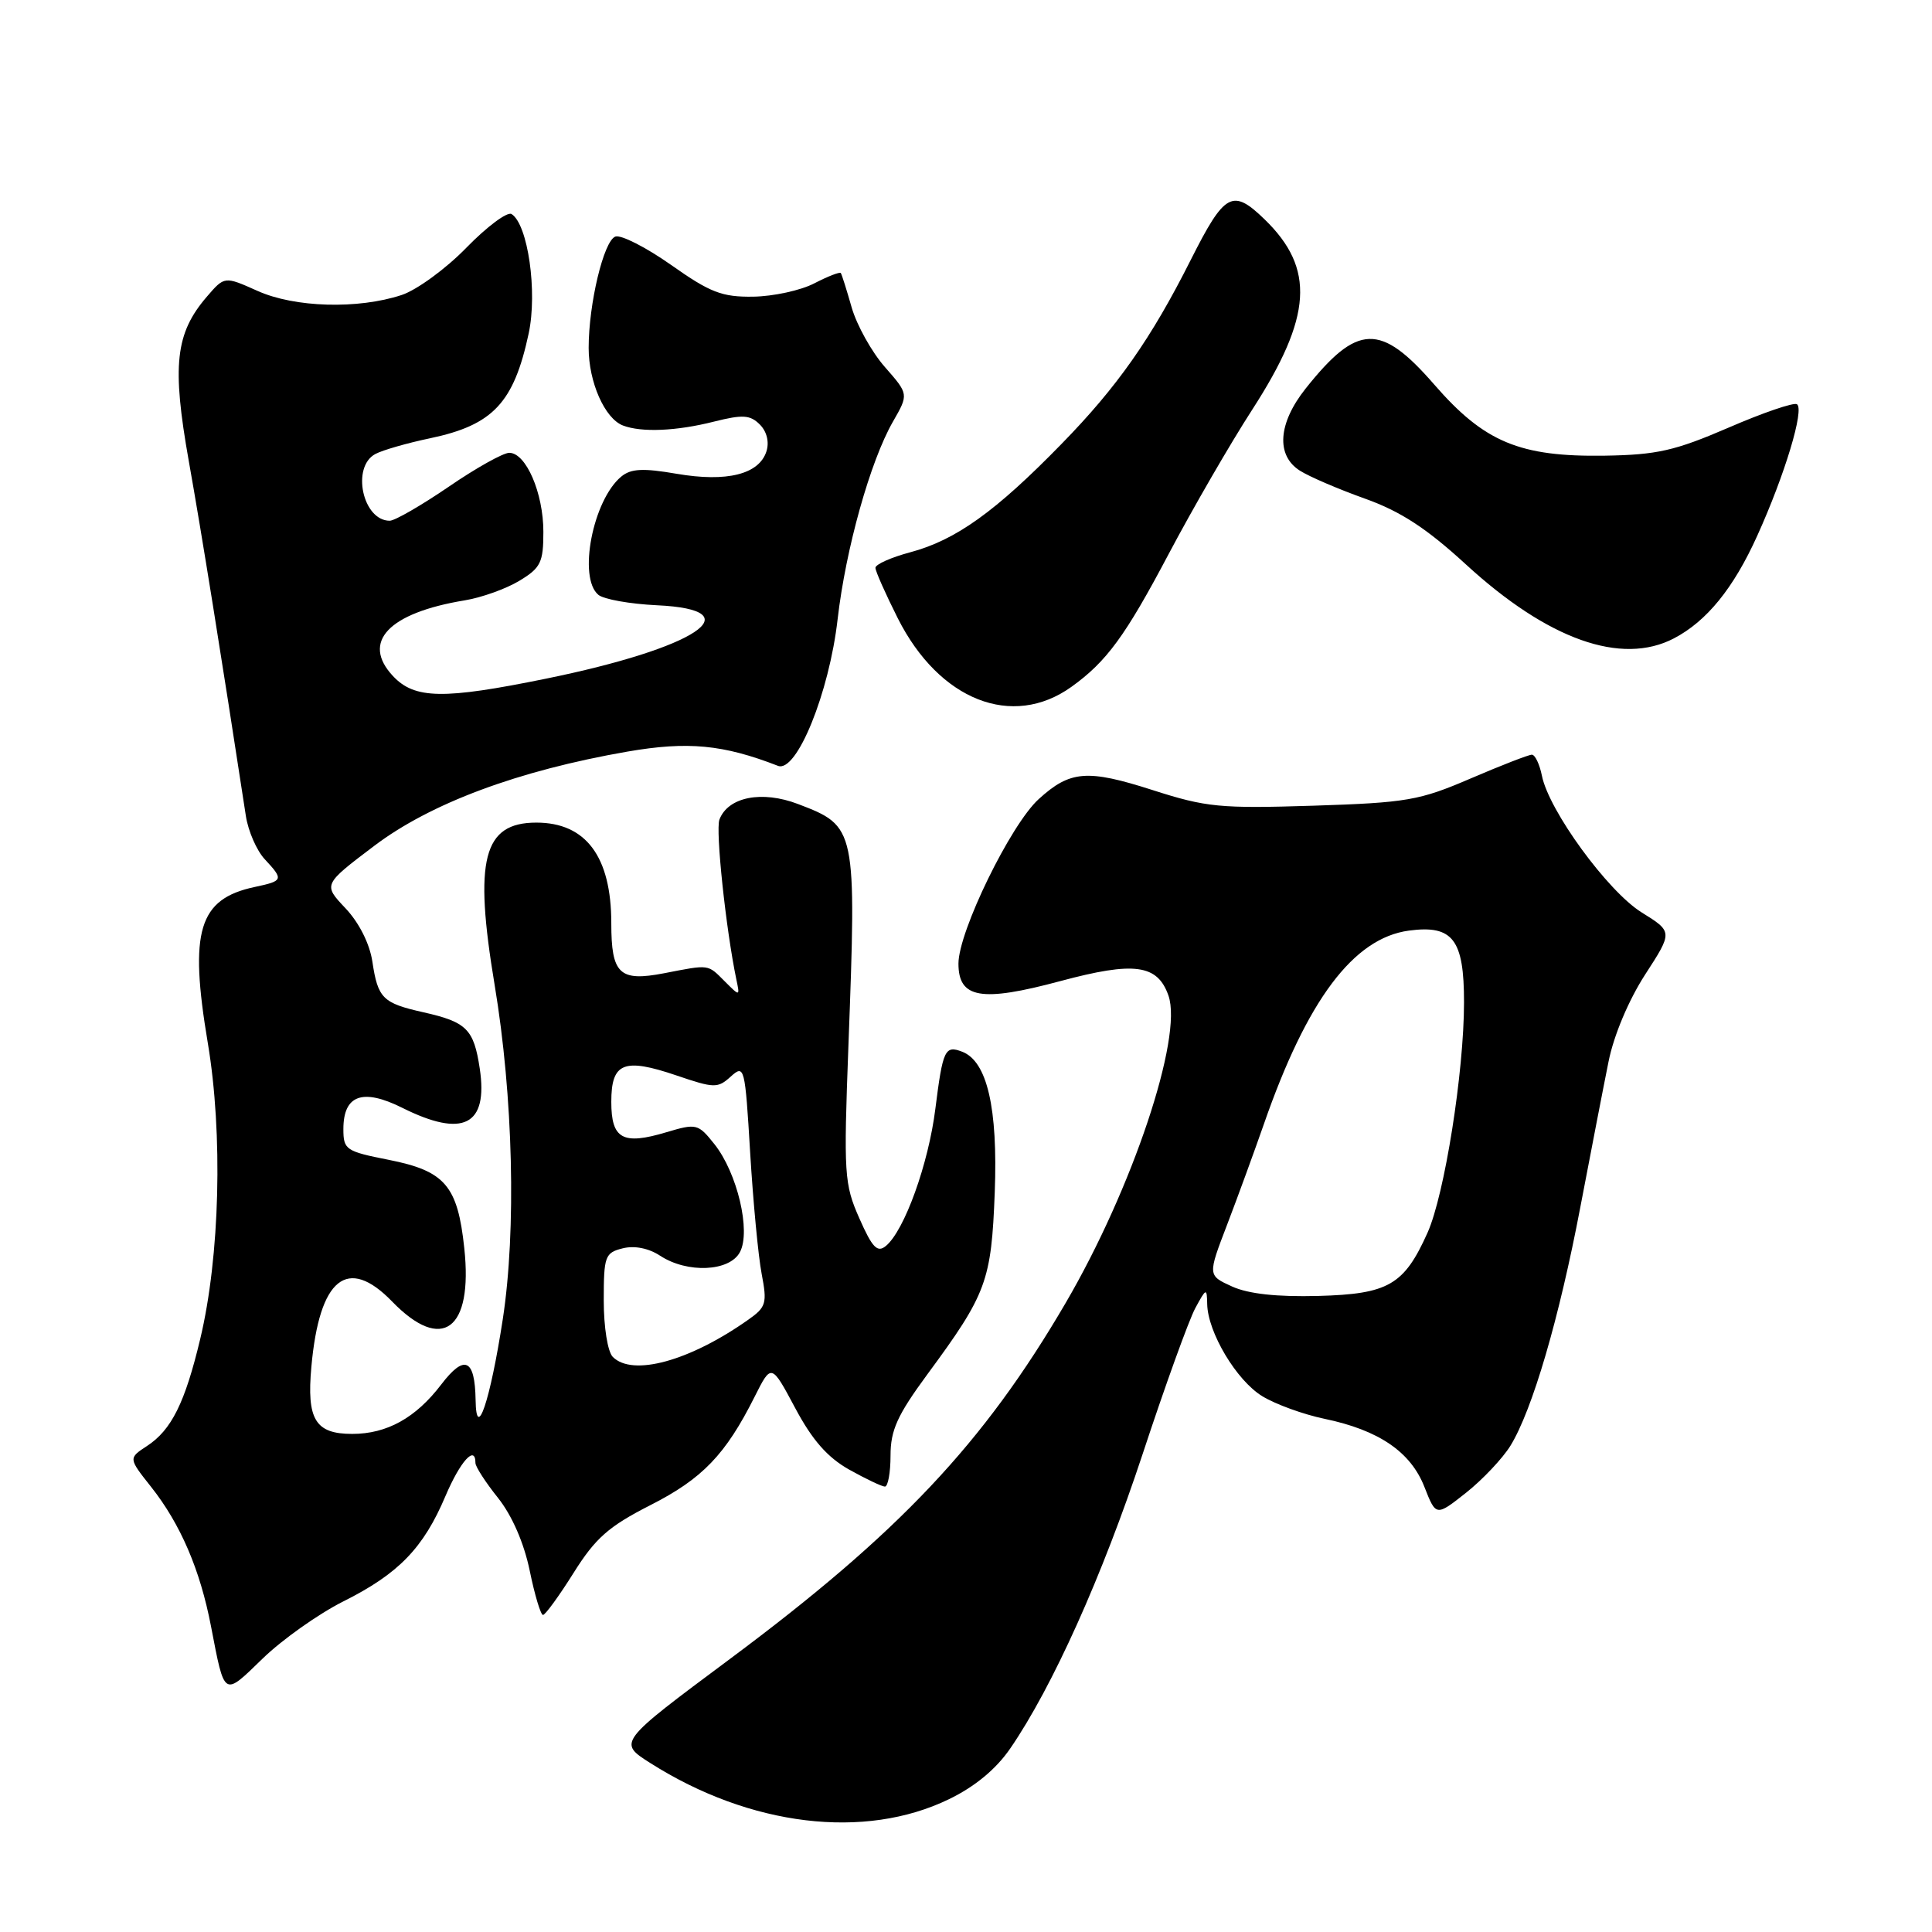<?xml version="1.0" encoding="UTF-8" standalone="no"?>
<!DOCTYPE svg PUBLIC "-//W3C//DTD SVG 1.1//EN" "http://www.w3.org/Graphics/SVG/1.1/DTD/svg11.dtd" >
<svg xmlns="http://www.w3.org/2000/svg" xmlns:xlink="http://www.w3.org/1999/xlink" version="1.1" viewBox="0 0 256 256">
 <g >
 <path fill="currentColor"
d=" M 125.75 238.40 C 129.20 236.73 131.99 234.41 133.87 231.67 C 139.46 223.53 146.06 208.85 151.42 192.62 C 154.40 183.57 157.54 174.90 158.38 173.34 C 159.83 170.66 159.92 170.63 159.96 172.79 C 160.03 176.54 163.85 182.94 167.27 185.01 C 169.02 186.08 172.72 187.42 175.50 188.00 C 182.68 189.49 186.92 192.37 188.74 197.02 C 190.28 200.94 190.28 200.94 194.27 197.79 C 196.46 196.05 199.10 193.25 200.14 191.57 C 203.04 186.86 206.60 174.71 209.41 159.91 C 210.82 152.54 212.49 143.87 213.14 140.67 C 213.83 137.20 215.80 132.53 217.98 129.15 C 221.66 123.47 221.66 123.47 217.51 120.89 C 213.03 118.09 205.23 107.41 204.31 102.78 C 204.00 101.25 203.40 100.00 202.98 100.00 C 202.56 100.00 198.90 101.42 194.85 103.16 C 188.08 106.07 186.43 106.36 174.00 106.76 C 161.67 107.15 159.83 106.97 152.73 104.69 C 144.06 101.91 141.80 102.09 137.63 105.89 C 133.91 109.27 127.00 123.44 127.00 127.68 C 127.00 132.30 130.01 132.82 140.50 130.00 C 150.30 127.37 153.38 127.78 154.83 131.93 C 156.75 137.46 150.05 157.50 141.21 172.64 C 130.33 191.27 119.14 203.13 96.68 219.85 C 81.86 230.88 81.86 230.88 86.18 233.62 C 99.39 242.00 114.57 243.83 125.75 238.40 Z  M 45.50 212.19 C 52.80 208.54 56.10 205.14 59.02 198.25 C 60.99 193.62 63.00 191.39 63.00 193.86 C 63.00 194.34 64.34 196.42 65.99 198.48 C 67.85 200.82 69.43 204.45 70.19 208.12 C 70.85 211.35 71.65 214.00 71.95 213.99 C 72.25 213.99 74.08 211.48 76.00 208.42 C 78.90 203.80 80.64 202.26 86.18 199.44 C 93.07 195.94 96.14 192.75 99.99 185.08 C 102.21 180.66 102.21 180.66 105.36 186.56 C 107.61 190.79 109.63 193.10 112.50 194.72 C 114.70 195.95 116.84 196.97 117.25 196.98 C 117.66 196.99 118.00 195.14 118.00 192.87 C 118.00 189.51 118.90 187.52 122.87 182.12 C 130.75 171.43 131.36 169.76 131.81 157.97 C 132.23 146.80 130.80 140.63 127.50 139.36 C 125.21 138.48 124.93 139.07 123.94 146.92 C 123.03 154.22 119.84 163.06 117.39 165.09 C 116.26 166.03 115.59 165.34 113.87 161.44 C 111.86 156.89 111.78 155.62 112.42 138.56 C 113.50 109.66 113.47 109.49 105.75 106.54 C 100.96 104.71 96.48 105.59 95.33 108.59 C 94.79 109.99 96.18 123.11 97.57 129.78 C 98.05 132.05 98.05 132.05 96.03 130.03 C 93.74 127.74 94.07 127.78 88.00 128.96 C 82.08 130.10 81.00 129.08 81.00 122.33 C 81.00 113.51 77.64 109.00 71.07 109.00 C 64.02 109.00 62.77 113.89 65.54 130.50 C 68.00 145.26 68.43 163.01 66.62 174.81 C 64.95 185.64 63.10 191.14 63.02 185.50 C 62.93 180.03 61.55 179.41 58.46 183.46 C 55.09 187.88 51.27 190.00 46.67 190.00 C 41.78 190.00 40.62 188.10 41.26 181.09 C 42.32 169.35 46.04 166.35 51.96 172.46 C 58.57 179.28 62.69 176.24 61.52 165.39 C 60.64 157.10 58.97 155.16 51.49 153.68 C 45.82 152.56 45.50 152.34 45.50 149.61 C 45.50 145.09 48.05 144.17 53.30 146.79 C 61.37 150.82 64.70 149.13 63.57 141.59 C 62.78 136.36 61.84 135.42 56.09 134.13 C 50.71 132.92 50.07 132.29 49.34 127.41 C 48.98 125.04 47.58 122.26 45.78 120.35 C 42.81 117.21 42.81 117.21 49.56 112.10 C 57.05 106.43 68.65 102.11 83.14 99.59 C 91.13 98.21 95.81 98.65 103.09 101.48 C 105.56 102.43 109.88 91.79 110.99 82.04 C 112.06 72.74 115.32 61.09 118.32 55.87 C 120.41 52.23 120.41 52.23 117.25 48.63 C 115.51 46.65 113.54 43.11 112.86 40.77 C 112.19 38.42 111.54 36.35 111.41 36.18 C 111.29 36.00 109.71 36.61 107.91 37.54 C 106.11 38.48 102.47 39.27 99.81 39.31 C 95.68 39.37 94.11 38.77 88.93 35.11 C 85.59 32.76 82.27 31.07 81.53 31.35 C 79.99 31.94 78.00 40.25 78.00 46.10 C 78.00 50.63 80.13 55.45 82.54 56.38 C 85.00 57.32 89.62 57.13 94.63 55.86 C 98.41 54.91 99.40 54.97 100.68 56.25 C 101.61 57.18 101.95 58.57 101.56 59.80 C 100.59 62.85 96.32 63.92 89.67 62.78 C 85.20 62.01 83.60 62.09 82.32 63.15 C 78.55 66.27 76.56 76.56 79.29 78.82 C 80.00 79.41 83.48 80.03 87.04 80.20 C 99.92 80.80 92.25 85.87 72.33 89.93 C 58.75 92.70 54.95 92.64 52.08 89.59 C 47.83 85.06 51.48 81.21 61.58 79.55 C 63.83 79.18 67.09 78.01 68.83 76.95 C 71.65 75.25 72.00 74.52 72.00 70.47 C 72.00 65.33 69.70 60.00 67.48 60.00 C 66.68 60.00 63.06 62.02 59.45 64.50 C 55.83 66.97 52.32 69.00 51.64 69.00 C 48.05 69.00 46.52 61.85 49.75 60.15 C 50.71 59.64 53.98 58.70 57.00 58.07 C 65.32 56.32 68.08 53.38 70.05 44.20 C 71.24 38.67 69.95 29.71 67.78 28.36 C 67.22 28.02 64.53 30.02 61.81 32.81 C 59.09 35.61 55.22 38.43 53.22 39.09 C 47.44 41.00 39.03 40.76 34.11 38.54 C 29.75 36.59 29.75 36.59 27.41 39.31 C 23.23 44.17 22.76 48.42 25.02 61.12 C 26.70 70.55 29.33 86.91 32.58 108.13 C 32.89 110.13 34.01 112.70 35.07 113.84 C 37.61 116.57 37.55 116.72 33.75 117.53 C 26.32 119.11 25.04 123.35 27.53 138.17 C 29.56 150.25 29.14 166.51 26.53 177.42 C 24.51 185.88 22.72 189.48 19.48 191.60 C 17.01 193.22 17.01 193.22 20.03 197.03 C 23.92 201.95 26.52 208.00 27.96 215.50 C 29.79 224.97 29.57 224.84 34.79 219.78 C 37.38 217.26 42.20 213.85 45.50 212.19 Z  M 141.97 91.01 C 146.64 87.66 149.11 84.28 154.88 73.36 C 158.04 67.39 163.01 58.79 165.94 54.26 C 173.88 41.96 174.29 35.59 167.57 29.07 C 163.31 24.94 162.28 25.51 157.78 34.44 C 152.52 44.89 148.05 51.26 140.65 58.83 C 131.91 67.80 126.64 71.57 120.61 73.18 C 118.07 73.86 116.00 74.78 116.00 75.24 C 116.00 75.69 117.34 78.70 118.97 81.94 C 124.45 92.80 134.14 96.62 141.97 91.01 Z  M 221.80 84.59 C 226.15 82.32 229.70 77.95 232.84 71.00 C 236.51 62.90 239.13 54.20 238.10 53.56 C 237.67 53.30 233.59 54.69 229.03 56.67 C 221.93 59.73 219.56 60.27 212.62 60.38 C 201.38 60.55 196.68 58.59 190.05 50.96 C 182.92 42.76 179.87 42.86 173.00 51.49 C 169.34 56.10 169.05 60.35 172.25 62.37 C 173.49 63.16 177.36 64.82 180.86 66.07 C 185.59 67.76 189.02 70.00 194.22 74.77 C 205.10 84.76 214.84 88.22 221.80 84.59 Z  M 163.26 170.47 C 160.02 169.00 160.02 169.00 162.61 162.25 C 164.03 158.54 166.21 152.56 167.46 148.98 C 173.18 132.51 179.33 124.30 186.69 123.31 C 192.51 122.53 194.00 124.48 193.99 132.82 C 193.99 142.04 191.41 158.30 189.16 163.33 C 186.05 170.27 183.98 171.47 174.65 171.72 C 169.21 171.86 165.42 171.45 163.26 170.47 Z  M 81.20 179.80 C 80.52 179.12 80.00 175.87 80.00 172.32 C 80.00 166.45 80.16 166.00 82.51 165.41 C 84.07 165.02 85.94 165.39 87.47 166.39 C 91.07 168.75 96.66 168.50 98.04 165.92 C 99.53 163.15 97.69 155.40 94.66 151.60 C 92.50 148.89 92.28 148.84 88.29 150.03 C 82.51 151.76 81.00 150.93 81.00 146.00 C 81.00 140.80 82.65 140.13 89.63 142.50 C 94.65 144.21 95.10 144.22 96.84 142.64 C 98.64 141.02 98.72 141.35 99.40 152.73 C 99.79 159.20 100.47 166.42 100.92 168.77 C 101.67 172.70 101.53 173.20 99.12 174.89 C 91.36 180.36 83.82 182.42 81.20 179.80 Z "/>
</g>
</svg>